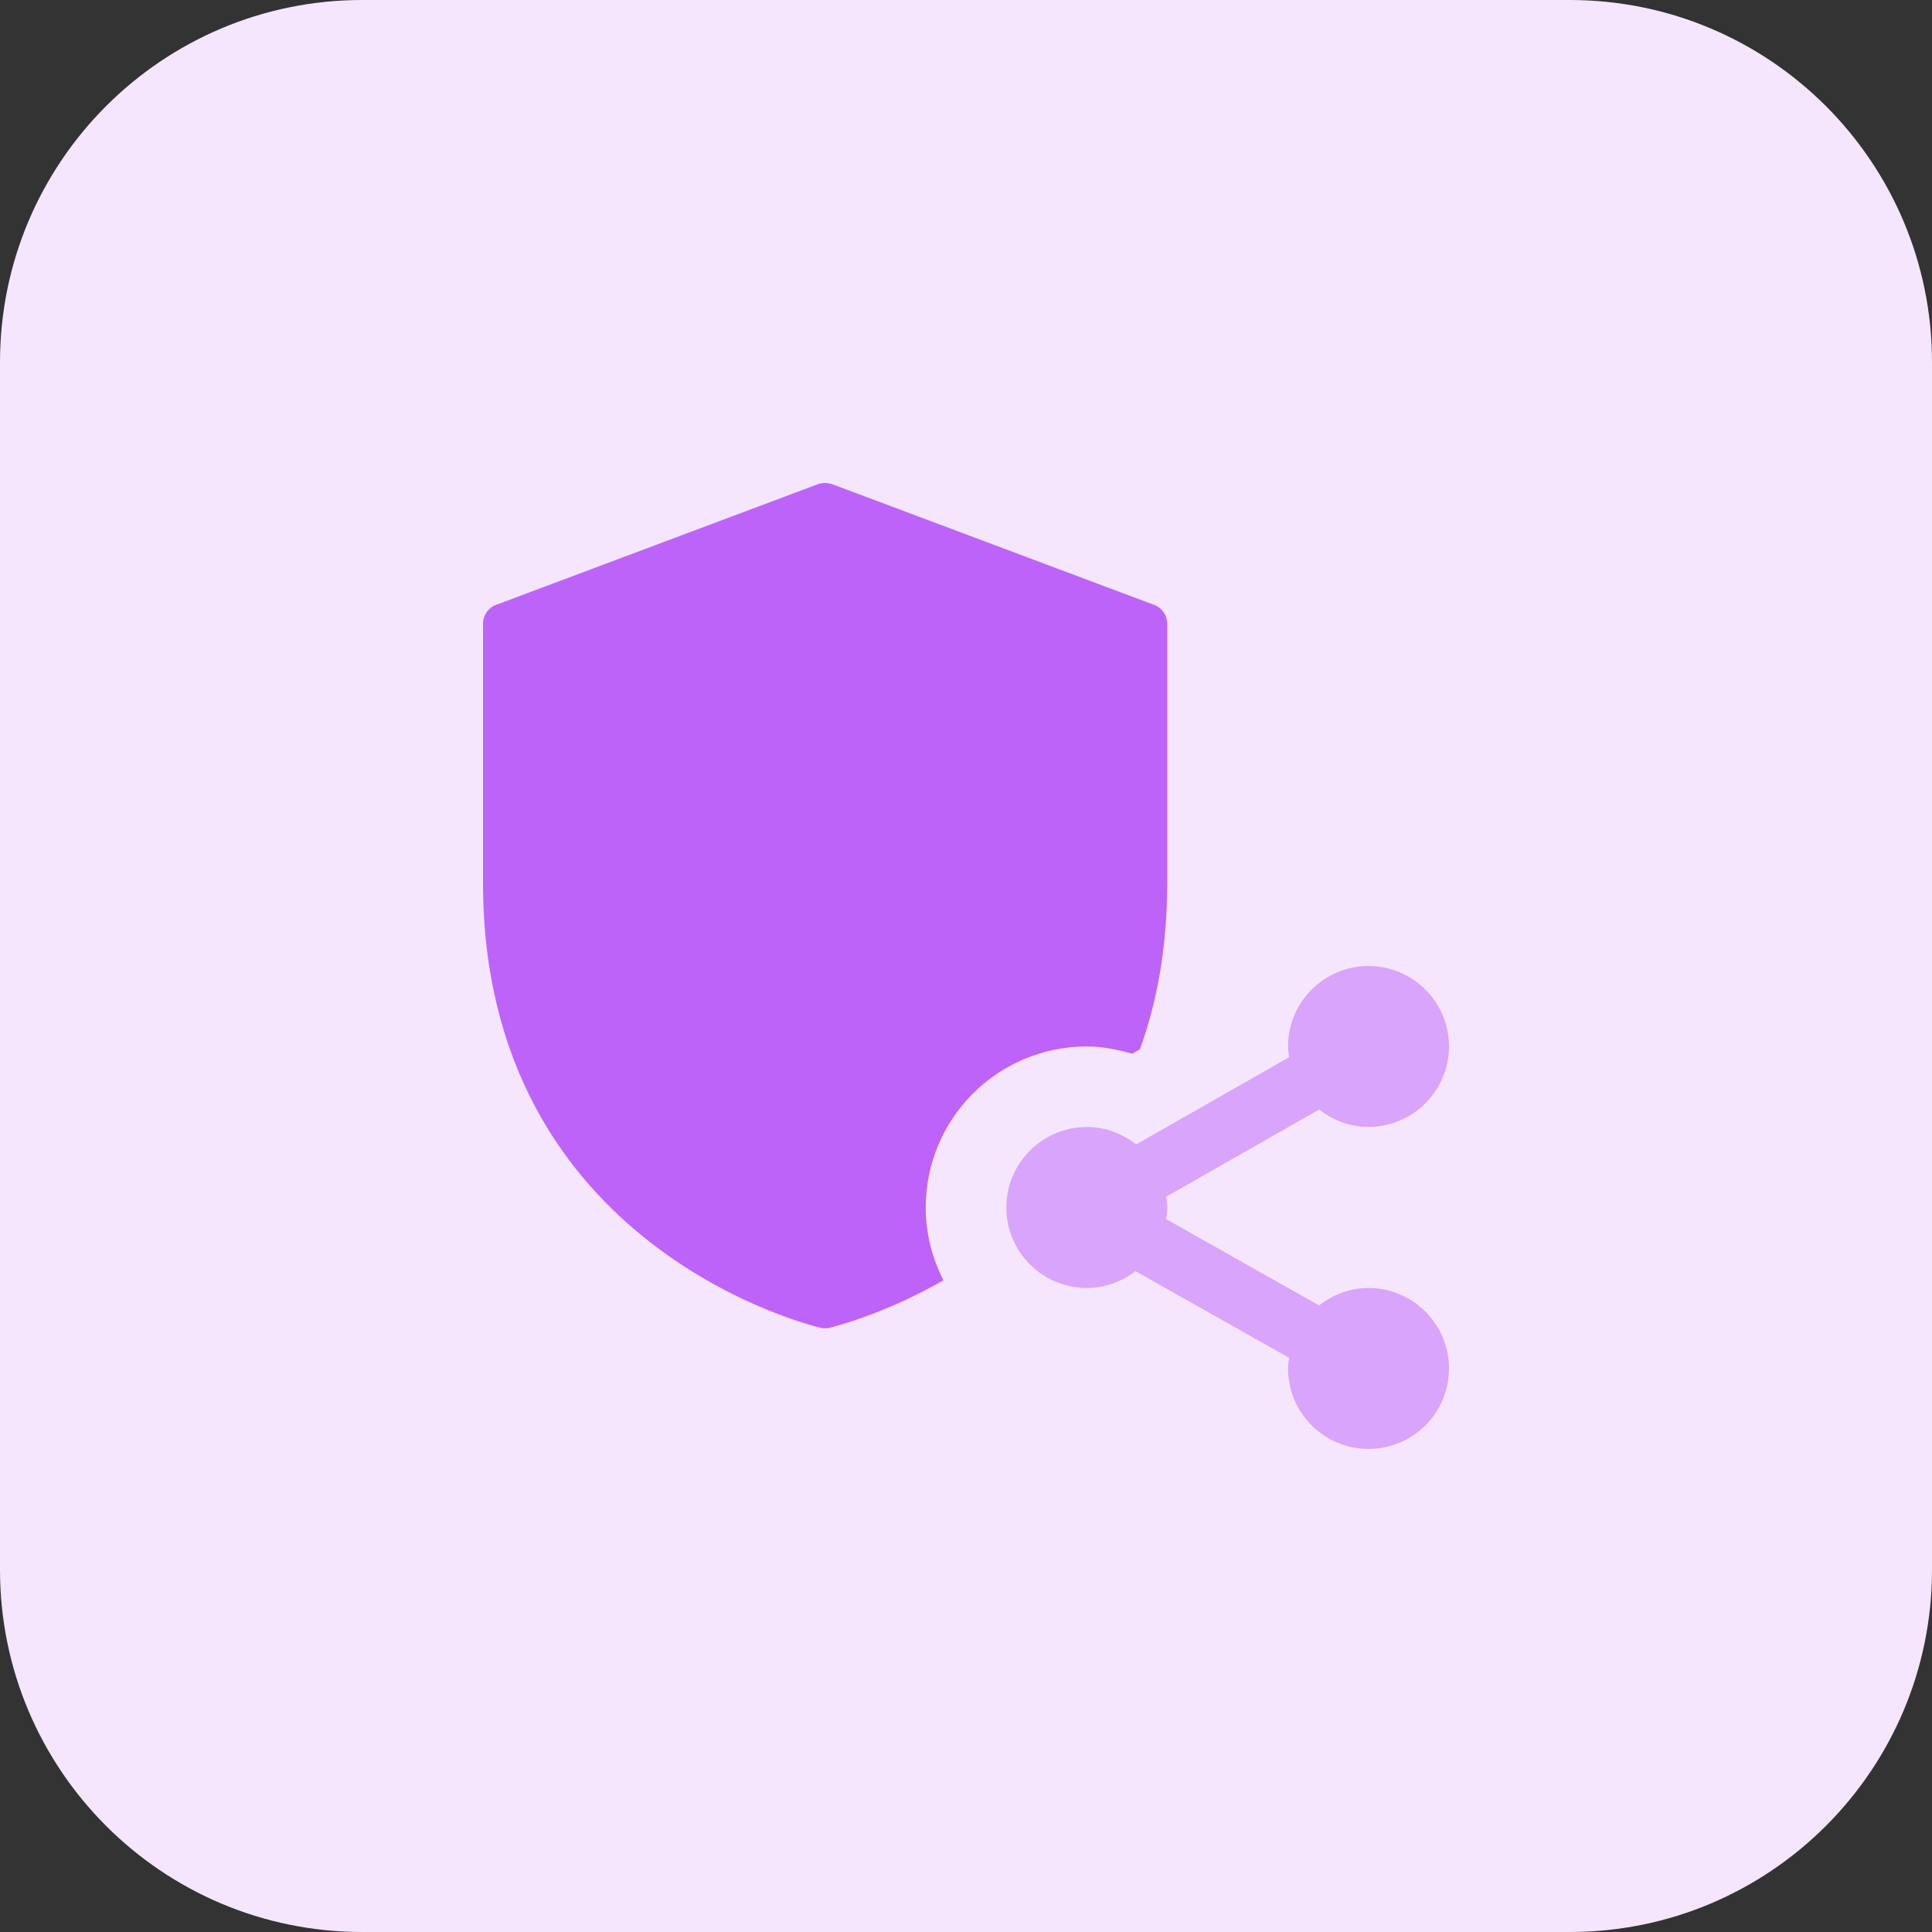 <svg id="bold" enable-background="new 0 0 32 32" height="512" viewBox="0 0 32 32" width="512" xmlns="http://www.w3.org/2000/svg"><rect x="0" y="0" width="32" height="32" fill="#333333" stroke="none"/><path d="m26 32h-20c-3.314 0-6-2.686-6-6v-20c0-3.314 2.686-6 6-6h20c3.314 0 6 2.686 6 6v20c0 3.314-2.686 6-6 6z" fill="#f5e6fe"/><path d="m19.12 10.02-5.334-2c-.08-.027-.16-.027-.24 0l-5.334 2c-.126.047-.212.173-.212.313v4.287c0 6.08 5.54 7.36 5.594 7.373.026.007.046.007.073.007s.047 0 .073-.007c.02-.007.86-.2 1.887-.787-.187-.366-.294-.773-.294-1.206 0-1.473 1.193-2.667 2.667-2.667.267 0 .513.053.753.12l.127-.073c.287-.787.453-1.7.453-2.76v-4.287c0-.14-.086-.266-.213-.313z" fill="#be63f9"/><path d="m22.667 21.333c-.31 0-.592.111-.819.289l-2.534-1.43c.009-.064.02-.127.02-.193 0-.061-.01-.119-.018-.178l2.533-1.444c.227.178.508.288.818.288.735 0 1.333-.598 1.333-1.333s-.598-1.332-1.333-1.332-1.333.598-1.333 1.333c0 .061.01.119.018.178l-2.533 1.444c-.227-.178-.508-.288-.818-.288-.735 0-1.333.598-1.333 1.333s.598 1.333 1.333 1.333c.304 0 .582-.106.806-.279l2.545 1.436c-.008.058-.018.116-.018.176 0 .735.598 1.333 1.333 1.333s1.333-.597 1.333-1.332-.598-1.334-1.333-1.334z" fill="#d9a4fc"/></svg>
